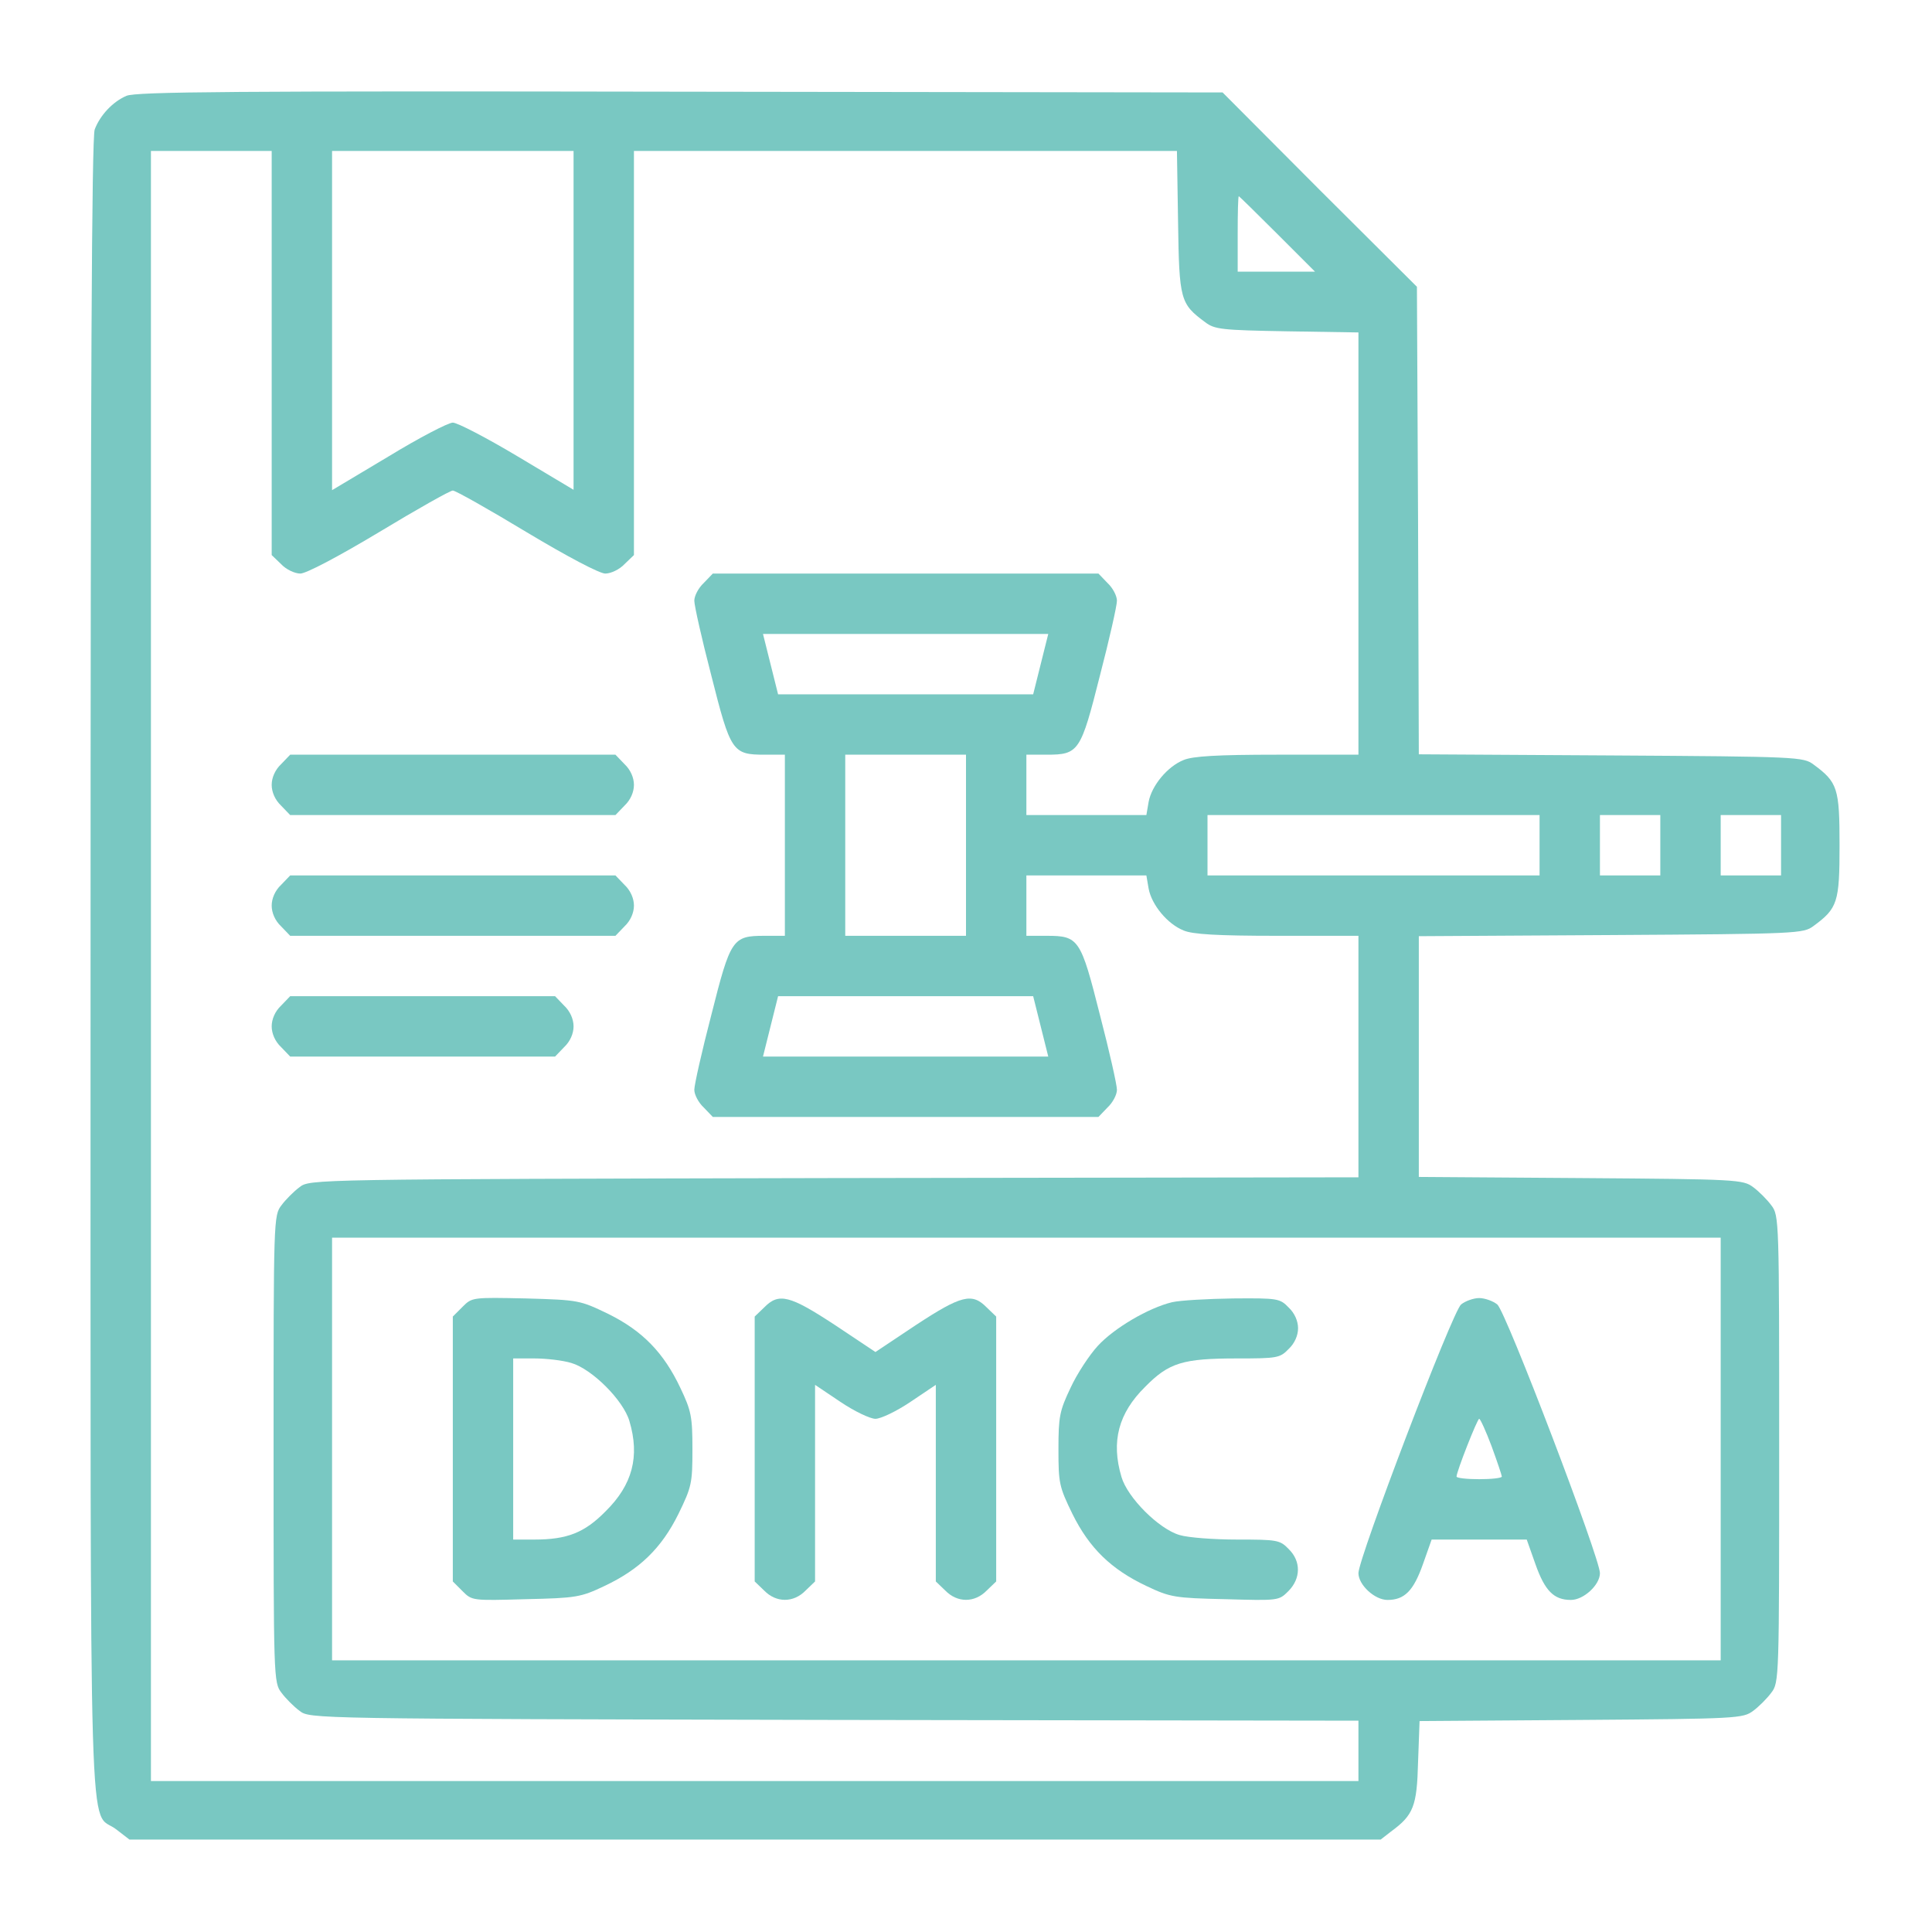 <?xml version="1.0" standalone="no"?>
<!DOCTYPE svg PUBLIC "-//W3C//DTD SVG 20010904//EN"
 "http://www.w3.org/TR/2001/REC-SVG-20010904/DTD/svg10.dtd">
<svg version="1.0" xmlns="http://www.w3.org/2000/svg"
 width="36" height="36"  viewBox="0 0 512 512"
 preserveAspectRatio="xMidYMid meet">

<g transform="translate(0,512) scale(0.1,-0.1)"
fill="#79c8c2" stroke="none">
<path d="M335 4866 c-37 -16 -70 -52 -84 -89 -8 -20 -11 -691 -11 -2219 0
-2439 -6 -2229 68 -2286 l35 -27 1658 0 1658 0 27 21 c60 44 69 67 72 184 l4
109 428 3 c415 3 429 4 456 24 15 11 37 33 48 48 21 27 21 37 21 646 0 609 0
619 -21 646 -11 15 -33 37 -48 48 -27 20 -41 21 -457 24 l-429 3 0 319 0 319
509 3 c497 3 510 4 537 24 64 47 69 63 69 214 0 151 -5 167 -69 214 -27 20
-40 21 -537 24 l-509 3 -2 619 -3 620 -258 257 -257 258 -1438 2 c-1182 2
-1442 0 -1467 -11z m385 -681 l0 -536 25 -24 c13 -14 36 -25 51 -25 15 0 99
44 209 110 101 61 188 110 195 110 7 0 94 -49 195 -110 110 -66 194 -110 209
-110 15 0 38 11 51 25 l25 24 0 536 0 535 719 0 720 0 3 -189 c3 -207 6 -216
72 -265 25 -19 44 -21 217 -24 l189 -3 0 -560 0 -559 -215 0 c-160 0 -224 -4
-248 -14 -43 -17 -85 -68 -93 -111 l-6 -35 -159 0 -159 0 0 80 0 80 54 0 c85
0 90 8 141 210 25 96 45 185 45 198 0 13 -11 34 -25 47 l-24 25 -511 0 -511 0
-24 -25 c-14 -13 -25 -34 -25 -47 0 -13 20 -102 45 -198 51 -202 56 -210 141
-210 l54 0 0 -240 0 -240 -54 0 c-85 0 -90 -8 -141 -210 -25 -96 -45 -185 -45
-198 0 -13 11 -34 25 -47 l24 -25 511 0 511 0 24 25 c14 13 25 34 25 47 0 13
-20 102 -45 198 -51 202 -56 210 -141 210 l-54 0 0 80 0 80 159 0 159 0 6 -35
c8 -43 50 -94 93 -111 24 -10 88 -14 248 -14 l215 0 0 -320 0 -320 -1389 -2
c-1386 -3 -1390 -3 -1417 -24 -15 -11 -37 -33 -48 -48 -21 -27 -21 -37 -21
-646 0 -609 0 -619 21 -646 11 -15 33 -37 48 -48 27 -21 31 -21 1417 -24
l1389 -2 0 -80 0 -80 -1600 0 -1600 0 0 2160 0 2160 160 0 160 0 0 -535z m800
86 l0 -449 -149 89 c-82 49 -159 89 -171 89 -12 0 -89 -40 -171 -90 l-149 -89
0 449 0 450 320 0 320 0 0 -449z m1865 229 l100 -100 -103 0 -102 0 0 100 c0
55 1 100 3 100 1 0 47 -45 102 -100z m-627 -1140 l-20 -80 -338 0 -338 0 -20
80 -20 80 378 0 378 0 -20 -80z m-198 -480 l0 -240 -160 0 -160 0 0 240 0 240
160 0 160 0 0 -240z m1520 0 l0 -80 -440 0 -440 0 0 80 0 80 440 0 440 0 0
-80z m320 0 l0 -80 -80 0 -80 0 0 80 0 80 80 0 80 0 0 -80z m320 0 l0 -80 -80
0 -80 0 0 80 0 80 80 0 80 0 0 -80z m-1962 -480 l20 -80 -378 0 -378 0 20 80
20 80 338 0 338 0 20 -80z m1802 -1120 l0 -560 -1840 0 -1840 0 0 560 0 560
1840 0 1840 0 0 -560z"/>
<path d="M745 3095 c-16 -15 -25 -36 -25 -55 0 -19 9 -40 25 -55 l24 -25 431
0 431 0 24 25 c16 15 25 36 25 55 0 19 -9 40 -25 55 l-24 25 -431 0 -431 0
-24 -25z"/>
<path d="M745 2775 c-16 -15 -25 -36 -25 -55 0 -19 9 -40 25 -55 l24 -25 431
0 431 0 24 25 c16 15 25 36 25 55 0 19 -9 40 -25 55 l-24 25 -431 0 -431 0
-24 -25z"/>
<path d="M745 2455 c-16 -15 -25 -36 -25 -55 0 -19 9 -40 25 -55 l24 -25 351
0 351 0 24 25 c16 15 25 36 25 55 0 19 -9 40 -25 55 l-24 25 -351 0 -351 0
-24 -25z"/>
<path d="M1226 1657 l-26 -26 0 -351 0 -351 26 -26 c25 -25 26 -25 167 -21
134 3 146 5 209 35 93 44 151 100 196 191 35 72 37 81 37 171 0 87 -3 102 -32
163 -44 93 -100 151 -191 196 -75 36 -77 37 -218 41 -142 3 -143 3 -168 -22z
m288 -149 c55 -16 138 -99 154 -154 28 -94 8 -169 -63 -239 -56 -57 -102 -75
-189 -75 l-56 0 0 240 0 240 56 0 c31 0 75 -5 98 -12z"/>
<path d="M2025 1655 l-25 -24 0 -351 0 -351 25 -24 c32 -33 78 -33 110 0 l25
24 0 261 0 260 67 -45 c37 -25 79 -45 93 -45 14 0 56 20 93 45 l67 45 0 -260
0 -261 25 -24 c32 -33 78 -33 110 0 l25 24 0 351 0 351 -25 24 c-39 40 -68 32
-187 -46 l-108 -72 -108 72 c-119 78 -148 86 -187 46z"/>
<path d="M3106 1669 c-62 -15 -153 -68 -197 -116 -22 -24 -55 -74 -72 -111
-29 -61 -32 -76 -32 -163 0 -90 2 -99 37 -171 45 -91 103 -147 196 -191 63
-30 75 -32 209 -35 141 -4 142 -4 167 21 34 34 34 80 1 112 -23 24 -31 25
-136 25 -61 0 -130 5 -153 12 -55 16 -138 99 -154 154 -28 94 -8 169 63 239
63 64 100 75 244 75 105 0 113 1 136 25 16 15 25 36 25 55 0 19 -9 40 -25 55
-23 24 -29 25 -147 24 -68 -1 -140 -5 -162 -10z"/>
<path d="M3872 1663 c-23 -19 -272 -672 -272 -712 0 -31 43 -71 77 -71 45 0
69 24 94 95 l23 65 126 0 126 0 23 -65 c25 -71 49 -95 94 -95 34 0 77 40 77
71 0 40 -249 693 -272 712 -11 9 -33 17 -48 17 -15 0 -37 -8 -48 -17z m81
-376 c15 -41 27 -77 27 -80 0 -4 -27 -7 -60 -7 -33 0 -60 3 -60 7 0 13 55 153
60 153 3 0 18 -33 33 -73z"/>
</g>
</svg>

